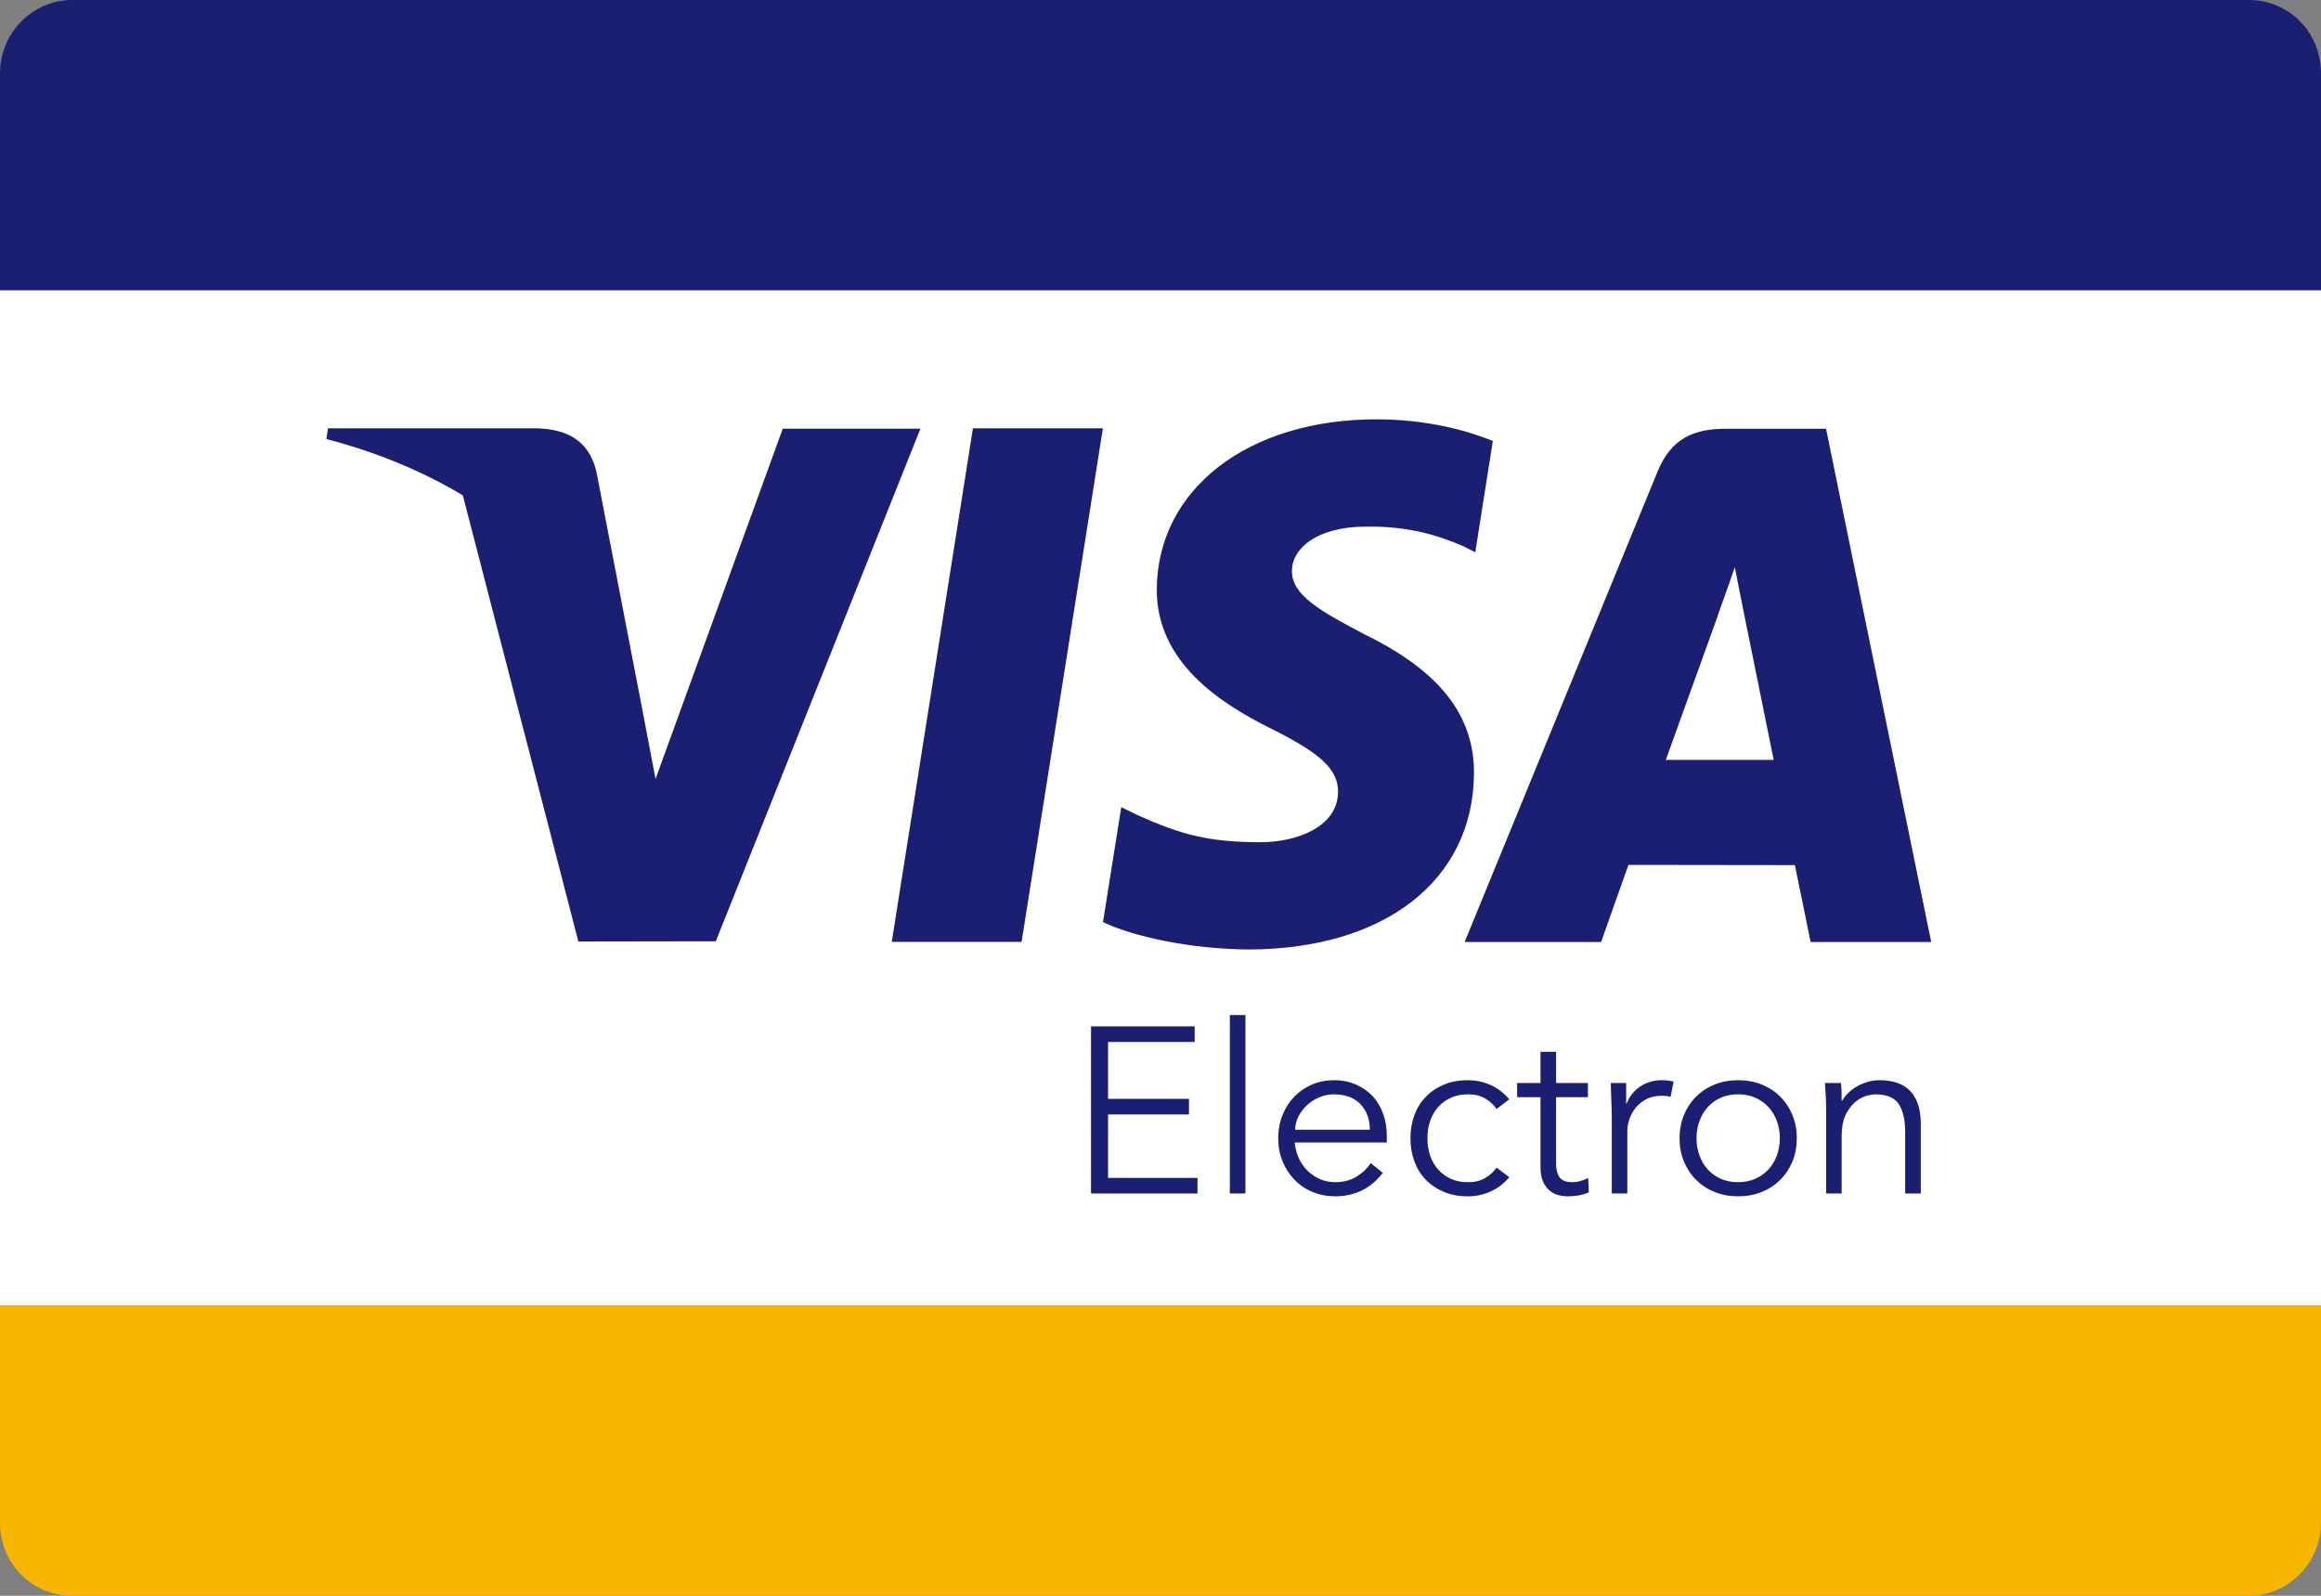 <svg width="32px" height="22px" viewBox="0 0 32 22" version="1.1" xmlns="http://www.w3.org/2000/svg" xmlns:xlink="http://www.w3.org/1999/xlink">
    <rect x="0" y="0" width="32" height="22" fill="#808080" stroke="none"/>
    <g fill-rule="evenodd">
        <rect fill="#FFFFFF" transform="translate(16, 11) scale(1, -1) translate(-16, -11) " x="0" y="4" width="32" height="14"></rect>
        <path d="M0,1.009 L0,1.009 L0,4 L32,4 L32,1.009 C32,0.443 31.556,0 31.007,0 L0.993,0 C0.452,0 0,0.452 0,1.009 L0,1.009 Z" fill="#1A1F71"></path>
        <path d="M0,18 L0,18 L0,20.991 C0,21.557 0.444,22 0.993,22 L31.007,22 C31.548,22 32,21.548 32,20.991 L32,18 L0,18 Z" fill="#F7B600" ></path>
        <path d="M12.295,12.985 L13.414,5.905 L15.206,5.905 L14.085,12.985 L12.295,12.985 Z M20.582,6.079 C20.228,5.935 19.671,5.781 18.977,5.781 C17.207,5.781 15.96,6.742 15.949,8.118 C15.939,9.135 16.839,9.704 17.518,10.042 C18.216,10.389 18.451,10.611 18.448,10.92 C18.443,11.395 17.89,11.611 17.375,11.611 C16.659,11.611 16.278,11.504 15.689,11.24 L15.459,11.128 L15.207,12.713 C15.625,12.911 16.399,13.082 17.203,13.09 C19.086,13.09 20.308,12.141 20.322,10.671 C20.329,9.866 19.852,9.253 18.818,8.748 C18.192,8.42 17.808,8.201 17.812,7.869 C17.812,7.575 18.137,7.26 18.839,7.26 C19.424,7.251 19.849,7.388 20.178,7.532 L20.34,7.614 L20.582,6.079 Z M25.176,5.911 L23.792,5.911 C23.363,5.911 23.042,6.038 22.854,6.499 L20.193,12.987 L22.075,12.987 C22.075,12.987 22.382,12.115 22.452,11.924 C22.657,11.924 24.484,11.927 24.746,11.927 C24.799,12.175 24.963,12.987 24.963,12.987 L26.626,12.987 L25.176,5.911 Z M8.851,9.757 L9.038,10.739 L10.792,5.91 L12.69,5.91 L9.869,12.977 L7.974,12.98 L6.381,6.829 C5.831,6.5 5.202,6.236 4.5,6.053 L4.522,5.905 L7.412,5.905 C7.8,5.921 8.115,6.054 8.223,6.503 L8.851,9.757 L8.851,9.757 Z M22.967,10.476 C23.115,10.067 23.681,8.496 23.681,8.496 C23.67,8.515 23.828,8.086 23.918,7.82 L24.039,8.43 C24.039,8.43 24.382,10.121 24.454,10.476 L22.967,10.476 Z M15.277,16.239 L16.51,16.239 L16.51,16.454 L15.042,16.454 L15.042,14.15 L16.471,14.15 L16.471,14.365 L15.277,14.365 L15.277,15.149 L16.393,15.149 L16.393,15.364 L15.277,15.364 L15.277,16.239 Z M17.171,16.454 L16.956,16.454 L16.956,13.994 L17.171,13.994 L17.171,16.454 Z M18.886,15.575 C18.886,15.43 18.842,15.312 18.756,15.222 C18.669,15.132 18.547,15.087 18.391,15.087 C18.322,15.087 18.254,15.101 18.189,15.128 C18.124,15.155 18.067,15.191 18.019,15.237 C17.97,15.283 17.931,15.335 17.901,15.393 C17.872,15.452 17.857,15.513 17.857,15.575 L18.886,15.575 Z M17.851,15.751 C17.857,15.827 17.876,15.899 17.906,15.966 C17.937,16.033 17.977,16.091 18.027,16.14 C18.077,16.189 18.134,16.227 18.199,16.256 C18.264,16.284 18.335,16.298 18.411,16.298 C18.526,16.298 18.625,16.271 18.708,16.218 C18.792,16.165 18.855,16.104 18.899,16.034 L19.065,16.171 C18.974,16.286 18.873,16.368 18.764,16.418 C18.654,16.468 18.536,16.493 18.411,16.493 C18.298,16.493 18.193,16.473 18.097,16.433 C18,16.393 17.917,16.337 17.848,16.265 C17.778,16.194 17.723,16.109 17.683,16.012 C17.643,15.914 17.623,15.808 17.623,15.693 C17.623,15.578 17.643,15.471 17.682,15.374 C17.721,15.276 17.775,15.191 17.844,15.12 C17.914,15.048 17.995,14.992 18.088,14.952 C18.182,14.912 18.283,14.892 18.391,14.892 C18.506,14.892 18.609,14.913 18.7,14.954 C18.791,14.995 18.868,15.05 18.93,15.118 C18.992,15.187 19.039,15.267 19.071,15.359 C19.104,15.451 19.12,15.549 19.12,15.654 L19.12,15.751 L17.851,15.751 Z M20.633,15.289 C20.597,15.233 20.545,15.185 20.479,15.146 C20.413,15.107 20.337,15.087 20.253,15.087 C20.164,15.085 20.084,15.099 20.013,15.13 C19.943,15.16 19.883,15.202 19.833,15.257 C19.783,15.311 19.745,15.375 19.719,15.45 C19.693,15.525 19.68,15.606 19.68,15.693 C19.68,15.779 19.693,15.86 19.719,15.935 C19.745,16.01 19.783,16.074 19.833,16.129 C19.883,16.183 19.943,16.225 20.013,16.256 C20.084,16.286 20.164,16.3 20.253,16.298 C20.337,16.298 20.413,16.278 20.479,16.239 C20.545,16.2 20.597,16.153 20.633,16.096 L20.809,16.23 C20.733,16.319 20.648,16.384 20.552,16.426 C20.457,16.469 20.357,16.491 20.253,16.493 C20.129,16.495 20.017,16.476 19.917,16.436 C19.818,16.396 19.733,16.34 19.662,16.269 C19.591,16.197 19.538,16.112 19.501,16.013 C19.464,15.914 19.446,15.808 19.446,15.693 C19.446,15.578 19.464,15.471 19.501,15.372 C19.538,15.273 19.591,15.188 19.662,15.117 C19.733,15.045 19.818,14.989 19.917,14.949 C20.017,14.909 20.129,14.89 20.253,14.892 C20.357,14.894 20.457,14.916 20.552,14.959 C20.648,15.001 20.733,15.067 20.809,15.156 L20.633,15.289 Z M21.893,15.126 L21.454,15.126 L21.454,16.025 C21.454,16.081 21.459,16.127 21.47,16.163 C21.481,16.199 21.496,16.226 21.515,16.246 C21.535,16.265 21.558,16.279 21.585,16.287 C21.612,16.294 21.642,16.298 21.675,16.298 C21.712,16.298 21.75,16.293 21.789,16.282 C21.828,16.271 21.864,16.257 21.896,16.239 L21.906,16.438 C21.826,16.475 21.729,16.493 21.616,16.493 C21.575,16.493 21.532,16.488 21.488,16.477 C21.443,16.466 21.403,16.445 21.366,16.415 C21.329,16.385 21.298,16.343 21.275,16.291 C21.251,16.239 21.239,16.171 21.239,16.086 L21.239,15.126 L20.917,15.126 L20.917,14.931 L21.239,14.931 L21.239,14.501 L21.454,14.501 L21.454,14.931 L21.893,14.931 L21.893,15.126 Z M22.222,15.406 C22.222,15.339 22.22,15.271 22.217,15.201 C22.213,15.132 22.211,15.042 22.209,14.931 L22.42,14.931 L22.42,15.214 L22.427,15.214 C22.442,15.173 22.464,15.133 22.492,15.095 C22.52,15.057 22.554,15.023 22.594,14.993 C22.634,14.963 22.681,14.938 22.734,14.92 C22.787,14.901 22.848,14.892 22.915,14.892 C22.976,14.892 23.029,14.899 23.074,14.912 L23.032,15.123 C23.004,15.112 22.963,15.107 22.908,15.107 C22.826,15.107 22.755,15.123 22.697,15.154 C22.638,15.185 22.589,15.226 22.55,15.274 C22.511,15.323 22.483,15.376 22.464,15.432 C22.446,15.489 22.436,15.543 22.436,15.595 L22.436,16.454 L22.222,16.454 L22.222,15.406 Z M24.539,15.693 C24.539,15.608 24.525,15.529 24.498,15.455 C24.471,15.381 24.432,15.317 24.383,15.263 C24.333,15.209 24.272,15.166 24.202,15.134 C24.131,15.103 24.052,15.087 23.963,15.087 C23.874,15.087 23.794,15.103 23.724,15.134 C23.653,15.166 23.593,15.209 23.545,15.263 C23.496,15.317 23.458,15.381 23.431,15.455 C23.404,15.529 23.39,15.608 23.39,15.693 C23.39,15.777 23.404,15.856 23.431,15.93 C23.458,16.004 23.496,16.068 23.545,16.122 C23.593,16.176 23.653,16.219 23.724,16.251 C23.794,16.282 23.874,16.298 23.963,16.298 C24.052,16.298 24.131,16.282 24.202,16.251 C24.272,16.219 24.333,16.176 24.383,16.122 C24.432,16.068 24.471,16.004 24.498,15.93 C24.525,15.856 24.539,15.777 24.539,15.693 L24.539,15.693 Z M24.773,15.693 C24.773,15.808 24.753,15.914 24.713,16.012 C24.673,16.109 24.617,16.194 24.545,16.265 C24.474,16.337 24.389,16.393 24.29,16.433 C24.191,16.473 24.082,16.493 23.963,16.493 C23.846,16.493 23.738,16.473 23.639,16.433 C23.54,16.393 23.455,16.337 23.383,16.265 C23.312,16.194 23.256,16.109 23.216,16.012 C23.176,15.914 23.156,15.808 23.156,15.693 C23.156,15.578 23.176,15.471 23.216,15.374 C23.256,15.276 23.312,15.191 23.383,15.12 C23.455,15.048 23.54,14.992 23.639,14.952 C23.738,14.912 23.846,14.892 23.963,14.892 C24.082,14.892 24.191,14.912 24.29,14.952 C24.389,14.992 24.474,15.048 24.545,15.12 C24.617,15.191 24.673,15.276 24.713,15.374 C24.753,15.471 24.773,15.578 24.773,15.693 L24.773,15.693 Z M25.382,14.931 C25.386,14.972 25.389,15.013 25.39,15.053 C25.391,15.093 25.391,15.134 25.391,15.175 L25.398,15.175 C25.422,15.134 25.452,15.096 25.489,15.061 C25.526,15.027 25.567,14.997 25.613,14.972 C25.658,14.947 25.707,14.927 25.758,14.913 C25.809,14.899 25.859,14.892 25.909,14.892 C26.104,14.892 26.248,14.944 26.342,15.047 C26.435,15.15 26.482,15.297 26.482,15.488 L26.482,16.454 L26.267,16.454 L26.267,15.611 C26.267,15.442 26.238,15.312 26.179,15.222 C26.12,15.132 26.012,15.087 25.854,15.087 C25.843,15.087 25.812,15.092 25.762,15.1 C25.713,15.109 25.66,15.133 25.605,15.172 C25.549,15.211 25.5,15.27 25.457,15.348 C25.413,15.426 25.391,15.534 25.391,15.673 L25.391,16.454 L25.177,16.454 L25.177,15.266 C25.177,15.225 25.175,15.173 25.172,15.11 C25.169,15.047 25.165,14.987 25.16,14.931 L25.382,14.931 Z" fill="#1A1F71"></path>
    </g>
</svg>